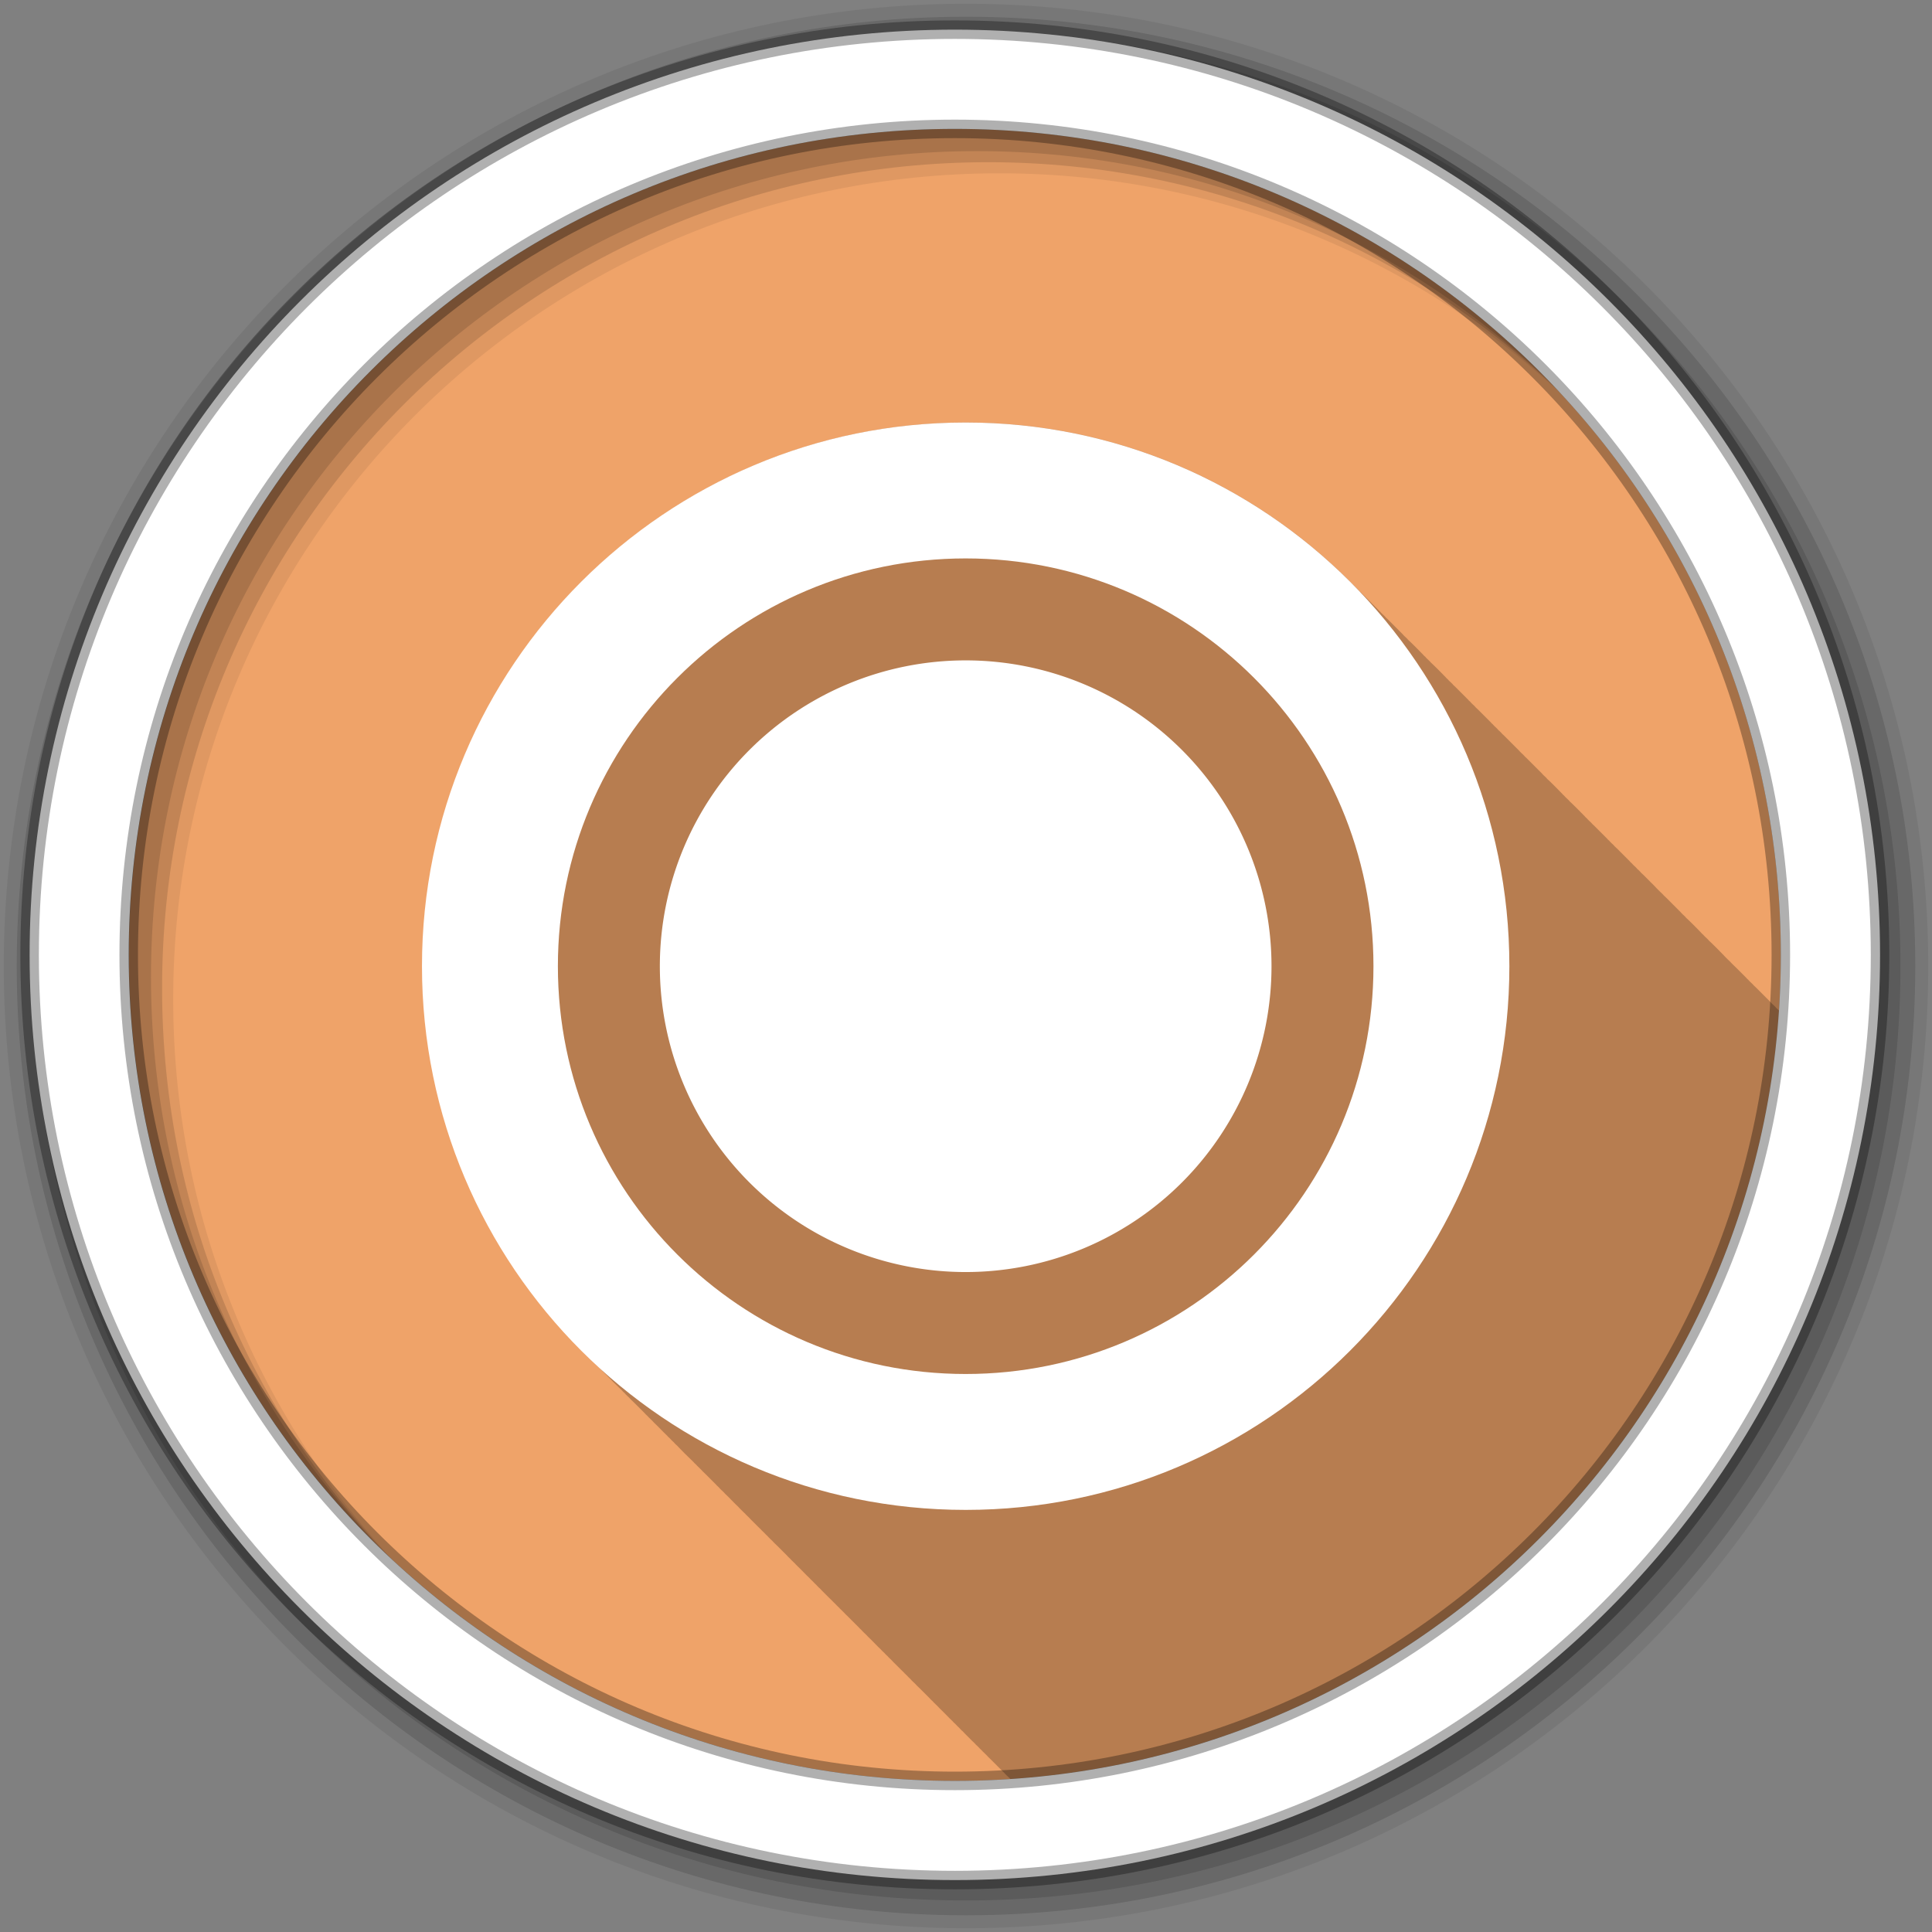 <svg height="512" viewBox="0 0 512 512" width="512" xmlns="http://www.w3.org/2000/svg">
 <rect x="0" y="0" width="512" height="512" fill="#808080" stroke="none"/>
 <path d="m471.95 253.05c0 120.9-98.01 218.9-218.9 218.9-120.9 0-218.9-98.01-218.9-218.9 0-120.9 98.01-218.9 218.9-218.9 120.9 0 218.9 98.01 218.9 218.9" fill="#efa369" fill-rule="evenodd"/>
 <path d="m256 111.97c-79.55 0-144.03 64.48-144.03 144.03 0 39.94 16.277 76.07 42.531 102.16.222.225.433.464.656.688.026.026.067.037.094.063.591.602 1.179 1.221 1.781 1.813.254.255.525.497.781.75.109.11.203.234.313.344.183.18.378.352.563.531.151.152.286.317.438.469.153.148.315.291.469.438.03.032.063.062.094.094.056.058.1.13.156.188.245.246.504.474.75.719.043.041.082.084.125.125.14.141.266.297.406.438.49.5.972 1.01 1.469 1.5.726.733 1.477 1.438 2.219 2.156.01.011.021.021.031.031.089.089.161.192.25.281.154.149.314.29.469.438.03.032.063.062.094.094.056.058.1.13.156.188.135.136.27.271.406.406.032.031.062.063.094.094.122.117.253.227.375.344.072.074.147.145.219.219.067.068.12.151.188.219.355.362.735.705 1.094 1.063.857.873 1.715 1.743 2.594 2.594.01.011.021.021.031.031.089.089.161.192.25.281.154.149.314.29.469.438.03.032.063.062.094.094.056.058.1.13.156.188.245.246.504.474.75.719.043.041.082.084.125.125.072.074.147.145.219.219.14.141.265.297.406.438.283.288.589.558.875.844.591.602 1.179 1.221 1.781 1.813.254.255.525.497.781.75.109.11.203.234.313.344.183.18.378.352.563.531.151.152.286.317.438.469.153.148.315.291.469.438.03.032.063.062.094.094.056.058.1.13.156.188.135.136.27.271.406.406.032.031.062.063.094.094.021.02.041.042.063.063.005.005.026-.005.031 0 .095.09.186.191.281.281.14.141.266.297.406.438.49.5.972 1.01 1.469 1.5.726.733 1.477 1.438 2.219 2.156.01.011.021.021.031.031.089.089.161.192.25.281.154.149.314.29.469.438.03.032.063.062.094.094.056.058.1.13.156.188.245.246.504.474.75.719.043.041.082.084.125.125.072.074.147.145.219.219.14.141.265.297.406.438.283.288.589.558.875.844.857.873 1.715 1.743 2.594 2.594.01.011.021.021.031.031.089.089.161.192.25.281.154.149.314.29.469.438.03.032.063.062.094.094.056.058.1.13.156.188.135.136.27.271.406.406.032.031.062.063.094.094.021.02.041.042.063.063.015.016.047.016.063.031.085.081.165.169.25.25.072.074.147.145.219.219.14.141.265.297.406.438.283.288.589.558.875.844.591.602 1.179 1.221 1.781 1.813.254.255.525.497.781.75.109.11.203.234.313.344.331.337.666.666 1 1 .153.148.315.291.469.438.03.032.063.062.094.094.056.058.1.13.156.188.245.246.504.474.75.719.043.041.082.084.125.125.14.141.266.297.406.438.619.631 1.245 1.256 1.875 1.875.254.255.525.497.781.75.109.11.203.234.313.344.183.18.378.352.563.531.151.152.286.317.438.469.153.148.315.291.469.438.03.032.063.062.094.094.056.058.1.13.156.188.135.136.27.271.406.406.032.031.062.063.094.094.122.117.253.227.375.344.072.074.147.145.219.219.14.141.265.297.406.438.283.288.589.558.875.844.857.873 1.715 1.743 2.594 2.594.01.011.021.021.031.031.089.089.161.192.25.281.154.149.314.29.469.438.03.032.063.062.094.094.056.058.1.13.156.188.245.246.504.474.75.719.043.041.082.084.125.125.072.074.147.145.219.219.14.141.265.297.406.438.283.288.589.558.875.844.591.602 1.179 1.221 1.781 1.813.254.255.525.497.781.75.109.11.203.234.313.344.183.18.378.352.563.531.151.152.286.317.438.469.153.148.315.291.469.438.03.032.063.062.094.094.056.058.1.13.156.188.135.136.27.271.406.406.032.031.062.063.094.094.021.02.041.042.063.063.005.005.026-.005.031 0 .095.09.186.191.281.281.14.141.266.297.406.438.619.631 1.245 1.256 1.875 1.875.254.255.525.497.781.75.109.11.203.234.313.344.183.18.378.352.563.531.151.152.286.317.438.469.153.148.315.291.469.438.03.032.063.062.094.094.056.058.1.13.156.188.245.246.504.474.75.719.043.041.082.084.125.125.072.074.147.145.219.219.14.141.265.297.406.438.283.288.589.558.875.844.857.872 1.715 1.743 2.594 2.594.01.011.021.021.031.031.089.089.161.192.25.281.154.149.314.29.469.438.03.032.063.062.094.094.056.058.1.13.156.188.135.136.27.271.406.406.032.031.062.063.094.094.122.117.253.227.375.344.072.074.147.145.219.219.14.141.265.297.406.438.283.288.589.558.875.844.591.602 1.179 1.221 1.781 1.813.254.255.525.497.781.75.109.11.203.234.313.344.183.18.378.352.563.531.151.152.286.317.438.469.153.148.315.291.469.438.03.032.063.062.094.094.056.058.1.13.156.188.245.246.504.474.75.719.043.041.082.084.125.125.14.141.266.297.406.438.619.631 1.245 1.256 1.875 1.875.254.255.525.497.781.75.109.11.203.234.313.344.183.18.378.352.563.531.151.152.286.317.438.469.153.148.315.291.469.438.03.032.063.062.094.094.056.058.1.13.156.188.135.136.27.271.406.406.032.031.062.063.094.094.122.117.253.227.375.344.072.074.147.145.219.219.14.141.265.297.406.438.283.288.589.558.875.844.857.872 1.715 1.743 2.594 2.594.01.011.021.021.031.031.089.089.161.192.25.281.088.09.193.161.281.25.064.061.123.126.188.188.03.032.063.062.094.094.056.058.1.13.156.188.245.246.504.474.75.719.043.041.082.084.125.125.072.074.147.145.219.219.14.141.265.297.406.438.283.288.589.558.875.844.591.602 1.179 1.221 1.781 1.813.254.255.525.497.781.75.109.11.203.234.313.344.183.18.378.352.563.531.151.152.286.317.438.469.153.148.315.291.469.438.03.032.063.062.094.094.056.058.1.13.156.188.135.136.27.271.406.406.032.031.062.063.094.094.021.02.041.042.063.063.005.005.026-.005.031 0 .095.09.186.191.281.281.14.141.266.297.406.438.619.631 1.245 1.256 1.875 1.875.254.255.525.497.781.75.109.11.203.234.313.344.183.18.378.352.563.531.151.152.286.317.438.469.153.148.315.291.469.438.031.032.063.062.094.094.056.058.1.13.156.188.245.246.504.474.75.719.043.041.082.084.125.125.072.074.147.145.219.219.14.141.265.297.406.438.283.288.589.558.875.844.857.872 1.715 1.743 2.594 2.594.01.011.021.021.031.031.089.089.161.192.25.281.154.149.314.29.469.438.031.032.063.062.094.094.056.058.1.13.156.188.135.136.27.271.406.406.032.031.062.063.094.094.122.117.253.227.375.344.072.074.147.145.219.219.12.12.227.252.344.375 109.18-7.247 196.45-94.51 203.69-203.69-.052-.052-.105-.103-.156-.156-.151-.151-.318-.288-.469-.438-.032-.031-.062-.063-.094-.094-.03-.032-.063-.062-.094-.094-.068-.066-.119-.153-.188-.219-.052-.051-.104-.105-.156-.156-.152-.152-.317-.287-.469-.438-.032-.031-.062-.063-.094-.094-.061-.064-.126-.124-.188-.188l-.063-.063c-.069-.066-.119-.153-.188-.219-.099-.099-.213-.182-.313-.281-.053-.051-.103-.106-.156-.156-.026-.026-.036-.068-.063-.094-.155-.156-.313-.313-.469-.469-.649-.662-1.307-1.319-1.969-1.969-.332-.332-.665-.671-1-1-.14-.14-.297-.267-.438-.406-.041-.042-.084-.083-.125-.125-.031-.031-.063-.062-.094-.094-.068-.066-.119-.153-.188-.219-.052-.051-.104-.105-.156-.156-.152-.152-.317-.287-.469-.438-.032-.031-.062-.063-.094-.094-.061-.064-.126-.124-.188-.188l-.063-.063c-.069-.066-.119-.153-.188-.219-.099-.099-.213-.182-.313-.281-.053-.051-.103-.106-.156-.156-.026-.026-.036-.068-.063-.094-.155-.156-.313-.313-.469-.469-.649-.662-1.307-1.319-1.969-1.969-.399-.399-.815-.793-1.219-1.188-.073-.072-.146-.147-.219-.219-.041-.042-.084-.083-.125-.125-.04-.042-.085-.083-.125-.125-.006-.006.006-.025 0-.031-.011-.01-.021-.021-.031-.031l-.063-.063c-.071-.074-.148-.145-.219-.219-.152-.152-.317-.287-.469-.438-.032-.031-.062-.063-.094-.094-.061-.064-.126-.124-.188-.188l-.063-.063c-.158-.153-.31-.317-.469-.469l-.031-.031c-.053-.051-.103-.106-.156-.156-.026-.026-.036-.068-.063-.094-.155-.156-.313-.313-.469-.469-.49-.5-.972-1.01-1.469-1.5-.492-.497-1-.979-1.5-1.469-.14-.14-.297-.267-.438-.406-.041-.042-.084-.083-.125-.125-.057-.058-.099-.13-.156-.188-.042-.041-.082-.084-.125-.125-.052-.051-.104-.105-.156-.156-.152-.152-.317-.287-.469-.438-.032-.031-.062-.063-.094-.094-.061-.064-.126-.124-.188-.188l-.063-.063c-.069-.066-.119-.153-.188-.219-.099-.099-.213-.182-.313-.281-.053-.051-.103-.106-.156-.156-.184-.182-.347-.381-.531-.563-.49-.5-.972-1.01-1.469-1.5-.492-.497-1-.979-1.5-1.469-.14-.14-.297-.267-.438-.406-.041-.042-.084-.083-.125-.125-.04-.042-.085-.083-.125-.125l-.031-.031c-.005-.005.005-.026 0-.031l-.063-.063c-.071-.074-.148-.145-.219-.219-.151-.152-.317-.287-.469-.438-.032-.031-.062-.063-.094-.094-.061-.064-.127-.124-.188-.188l-.063-.063c-.069-.066-.119-.153-.188-.219-.334-.334-.663-.669-1-1-.334-.334-.663-.669-1-1l-.094-.094c-.619-.63-1.244-1.256-1.875-1.875-.14-.14-.297-.267-.438-.406-.041-.042-.084-.083-.125-.125-.057-.058-.099-.13-.156-.188-.042-.041-.082-.084-.125-.125-.052-.051-.104-.105-.156-.156-.151-.152-.317-.287-.469-.438-.032-.031-.062-.063-.094-.094-.061-.064-.127-.124-.188-.188l-.063-.063c-.222-.214-.433-.444-.656-.656-.183-.182-.347-.382-.531-.563-.334-.334-.663-.669-1-1l-.094-.094c-.619-.63-1.244-1.256-1.875-1.875-.14-.14-.297-.267-.438-.406-.041-.042-.084-.083-.125-.125-.04-.042-.085-.083-.125-.125l-.031-.031c-.005-.005.005-.026 0-.031l-.063-.063c-.071-.074-.148-.145-.219-.219-.096-.092-.185-.189-.281-.281-.057-.057-.13-.099-.188-.156-.032-.031-.062-.063-.094-.094-.03-.032-.063-.062-.094-.094-.068-.066-.119-.153-.188-.219-.052-.051-.104-.105-.156-.156-.151-.152-.317-.287-.469-.438-.032-.031-.062-.063-.094-.094-.061-.064-.126-.124-.188-.188l-.063-.063c-.069-.066-.119-.153-.188-.219-.099-.099-.213-.182-.313-.281-.053-.051-.103-.106-.156-.156-.026-.026-.036-.068-.063-.094-.155-.156-.313-.313-.469-.469-.649-.662-1.307-1.319-1.969-1.969-.332-.332-.665-.671-1-1-.14-.14-.297-.267-.438-.406-.041-.042-.084-.083-.125-.125-.031-.031-.063-.062-.094-.094-.068-.066-.119-.153-.188-.219-.052-.051-.104-.105-.156-.156-.151-.152-.317-.287-.469-.438-.032-.031-.062-.063-.094-.094-.061-.064-.126-.124-.188-.188l-.063-.063c-.069-.066-.119-.153-.188-.219-.099-.099-.213-.182-.313-.281-.053-.051-.103-.106-.156-.156-.026-.026-.036-.068-.063-.094-.155-.156-.313-.313-.469-.469-.649-.662-1.307-1.319-1.969-1.969-.332-.332-.665-.671-1-1-.14-.14-.297-.267-.438-.406-.041-.042-.084-.083-.125-.125-.04-.042-.085-.083-.125-.125-.006-.006.006-.025 0-.031-.011-.01-.021-.021-.031-.031l-.063-.063c-.071-.074-.148-.145-.219-.219-.151-.152-.317-.287-.469-.438-.032-.031-.062-.063-.094-.094-.061-.064-.126-.124-.188-.188l-.063-.063c-.069-.066-.119-.153-.188-.219-.099-.099-.213-.182-.313-.281-.053-.051-.103-.106-.156-.156-.026-.026-.036-.068-.063-.094-.155-.156-.313-.313-.469-.469-.49-.5-.972-1.01-1.469-1.5-.492-.497-1-.979-1.5-1.469-.14-.14-.297-.267-.438-.406-.041-.042-.084-.083-.125-.125-.057-.058-.099-.13-.156-.188-.042-.041-.082-.084-.125-.125-.052-.051-.104-.105-.156-.156-.151-.152-.317-.287-.469-.438-.032-.031-.062-.063-.094-.094-.061-.064-.126-.124-.188-.188l-.063-.063c-.069-.066-.119-.153-.188-.219-.099-.099-.213-.182-.313-.281-.053-.051-.103-.106-.156-.156-.026-.026-.036-.068-.063-.094-.155-.156-.313-.313-.469-.469-.49-.5-.972-1.01-1.469-1.5-.492-.497-1-.979-1.5-1.469-.14-.14-.297-.267-.438-.406-.016-.015-.046-.016-.063-.031-.026-.026-.037-.067-.063-.094-.04-.042-.085-.083-.125-.125l-.031-.031c-.005-.005.005-.026 0-.031l-.063-.063c-.071-.074-.148-.145-.219-.219-.151-.152-.317-.287-.469-.438-.032-.031-.062-.063-.094-.094-.061-.064-.127-.124-.188-.188l-.063-.063c-.069-.066-.119-.153-.188-.219-.334-.334-.663-.669-1-1-.334-.334-.663-.669-1-1l-.094-.094c-.619-.63-1.244-1.256-1.875-1.875-.14-.14-.297-.267-.438-.406-.041-.042-.084-.083-.125-.125-.057-.058-.099-.13-.156-.188-.042-.041-.082-.084-.125-.125-.052-.051-.104-.105-.156-.156-.151-.152-.317-.287-.469-.438-.032-.031-.062-.063-.094-.094-.061-.064-.127-.124-.188-.188l-.063-.063c-.069-.066-.119-.153-.188-.219-.334-.334-.663-.669-1-1-.334-.334-.663-.669-1-1l-.094-.094c-.619-.63-1.244-1.256-1.875-1.875-.14-.14-.297-.267-.438-.406-.041-.042-.084-.083-.125-.125-.04-.042-.085-.083-.125-.125l-.031-.031c-.005-.005.005-.026 0-.031l-.063-.063c-.071-.074-.148-.145-.219-.219-.096-.092-.185-.189-.281-.281-.057-.057-.13-.099-.188-.156-.032-.031-.062-.063-.094-.094-.03-.032-.063-.062-.094-.094-.068-.066-.119-.153-.188-.219-.052-.051-.104-.105-.156-.156-.151-.152-.317-.287-.469-.438-.032-.031-.062-.063-.094-.094-.061-.064-.126-.124-.188-.188l-.063-.063c-.069-.066-.119-.153-.188-.219-.099-.099-.213-.182-.313-.281-.053-.051-.103-.106-.156-.156-.026-.026-.036-.068-.063-.094-.155-.156-.313-.313-.469-.469-.649-.662-1.307-1.319-1.969-1.969-.332-.332-.665-.671-1-1-.14-.14-.297-.267-.438-.406-.041-.042-.084-.083-.125-.125-.031-.031-.063-.062-.094-.094-.068-.066-.119-.153-.188-.219-.052-.051-.104-.105-.156-.156-.151-.152-.317-.287-.469-.438-.032-.031-.062-.063-.094-.094-.061-.064-.126-.124-.188-.188l-.063-.063c-.069-.066-.119-.153-.188-.219-.097-.101-.215-.181-.313-.281-.053-.051-.103-.106-.156-.156-.026-.026-.036-.068-.063-.094-.155-.156-.313-.313-.469-.469-.649-.662-1.307-1.319-1.969-1.969-.332-.332-.665-.671-1-1-.14-.14-.297-.267-.438-.406-.041-.042-.084-.083-.125-.125-.04-.042-.085-.083-.125-.125-.006-.006.006-.025 0-.031-.011-.01-.021-.021-.031-.031l-.063-.063c-.071-.074-.148-.145-.219-.219-.151-.152-.317-.287-.469-.438-.032-.031-.062-.063-.094-.094-.061-.064-.126-.124-.188-.188l-.063-.063c-.069-.066-.119-.153-.188-.219-.099-.099-.213-.182-.313-.281-.053-.051-.103-.106-.156-.156-.026-.026-.036-.068-.063-.094-.155-.156-.313-.313-.469-.469-.49-.5-.972-1.01-1.469-1.5-.492-.497-1-.979-1.5-1.469-.14-.14-.297-.267-.438-.406-.041-.042-.084-.083-.125-.125-.057-.058-.099-.13-.156-.188-.042-.041-.082-.084-.125-.125-.052-.051-.104-.105-.156-.156-.151-.152-.317-.287-.469-.438-.032-.031-.062-.063-.094-.094-.061-.064-.126-.124-.188-.188l-.063-.063c-.069-.066-.119-.153-.188-.219-.099-.099-.213-.182-.313-.281-.053-.051-.103-.106-.156-.156-.026-.026-.036-.068-.063-.094-.155-.156-.313-.313-.469-.469-.49-.5-.972-1.01-1.469-1.5-.492-.497-1-.979-1.5-1.469-.14-.14-.297-.267-.438-.406-.041-.042-.084-.083-.125-.125-.04-.042-.085-.083-.125-.125l-.031-.031c-.005-.005.005-.026 0-.031l-.063-.063c-.071-.074-.148-.145-.219-.219-.151-.152-.317-.287-.469-.438-.032-.031-.062-.063-.094-.094-.061-.064-.127-.124-.188-.188l-.063-.063c-.069-.066-.119-.153-.188-.219-.334-.334-.663-.669-1-1-.334-.334-.663-.669-1-1l-.094-.094c-.619-.63-1.245-1.256-1.875-1.875-.14-.14-.297-.267-.438-.406-.041-.042-.084-.083-.125-.125-.057-.058-.099-.13-.156-.188-.042-.041-.083-.084-.125-.125-.052-.051-.104-.105-.156-.156-.151-.152-.317-.287-.469-.438-.032-.031-.062-.063-.094-.094-.061-.064-.127-.124-.188-.188l-.063-.063c-.069-.066-.119-.153-.188-.219-.334-.334-.663-.669-1-1-.334-.334-.663-.669-1-1l-.094-.094c-.619-.63-1.245-1.256-1.875-1.875-.14-.14-.297-.267-.438-.406-.041-.042-.084-.083-.125-.125-.04-.042-.085-.083-.125-.125l-.031-.031c-.005-.005.005-.026 0-.031l-.156-.156c-.041-.042-.084-.083-.125-.125-.151-.151-.318-.288-.469-.438-.032-.031-.062-.063-.094-.094-.03-.032-.063-.062-.094-.094-.068-.066-.119-.153-.188-.219-.052-.051-.104-.105-.156-.156-.214-.214-.441-.412-.656-.625-.121-.117-.222-.258-.344-.375-.12-.12-.254-.224-.375-.344-.032-.03-.062-.063-.094-.094-.183-.182-.347-.382-.531-.563-26.06-26.06-62.04-42.18-101.81-42.19h-.031" fill-opacity=".235"/>
 <g fill-rule="evenodd">
  <path d="m256 1c-140.83 0-255 114.17-255 255s114.17 255 255 255 255-114.17 255-255-114.17-255-255-255m8.827 44.931c120.9 0 218.9 98 218.9 218.9s-98 218.9-218.9 218.9-218.93-98-218.93-218.9 98.03-218.9 218.93-218.9" fill-opacity=".067"/>
  <g fill-opacity=".129">
   <path d="m256 4.433c-138.94 0-251.57 112.63-251.57 251.57s112.63 251.57 251.57 251.57 251.57-112.63 251.57-251.57-112.63-251.57-251.57-251.57m5.885 38.556c120.9 0 218.9 98 218.9 218.9s-98 218.9-218.9 218.9-218.93-98-218.93-218.9 98.03-218.9 218.93-218.9"/>
   <path d="m256 8.356c-136.77 0-247.64 110.87-247.64 247.64s110.87 247.64 247.64 247.64 247.64-110.87 247.64-247.64-110.87-247.64-247.64-247.64m2.942 31.691c120.9 0 218.9 98 218.9 218.9s-98 218.9-218.9 218.9-218.93-98-218.93-218.9 98.03-218.9 218.93-218.9"/>
  </g>
  <path d="m253.04 7.859c-135.42 0-245.19 109.78-245.19 245.19 0 135.42 109.78 245.19 245.19 245.19 135.42 0 245.19-109.78 245.19-245.19 0-135.42-109.78-245.19-245.19-245.19zm0 26.297c120.9 0 218.9 98 218.9 218.9s-98 218.9-218.9 218.9-218.93-98-218.93-218.9 98.03-218.9 218.93-218.9z" fill="#ffffff" stroke="#000000" stroke-opacity=".31" stroke-width="4.904"/>
 </g>
 <g fill="#ffffff" transform="matrix(1.255 0 0 1.255 527.17 96.57)">
  <path d="m-151.56 127.08a64.58 64.58 0 0 1 -129.16 0 64.58 64.58 0 1 1 129.16 0"/>
  <path d="m-216.14 12.268c-63.41 0-114.81 51.4-114.81 114.81s51.4 114.81 114.81 114.81 114.81-51.4 114.81-114.81-51.4-114.81-114.81-114.81m0 28.702c47.555 0 86.11 38.551 86.11 86.11 0 47.555-38.551 86.11-86.11 86.11-47.555 0-86.11-38.551-86.11-86.11 0-47.555 38.551-86.11 86.11-86.11"/>
 </g>
</svg>
